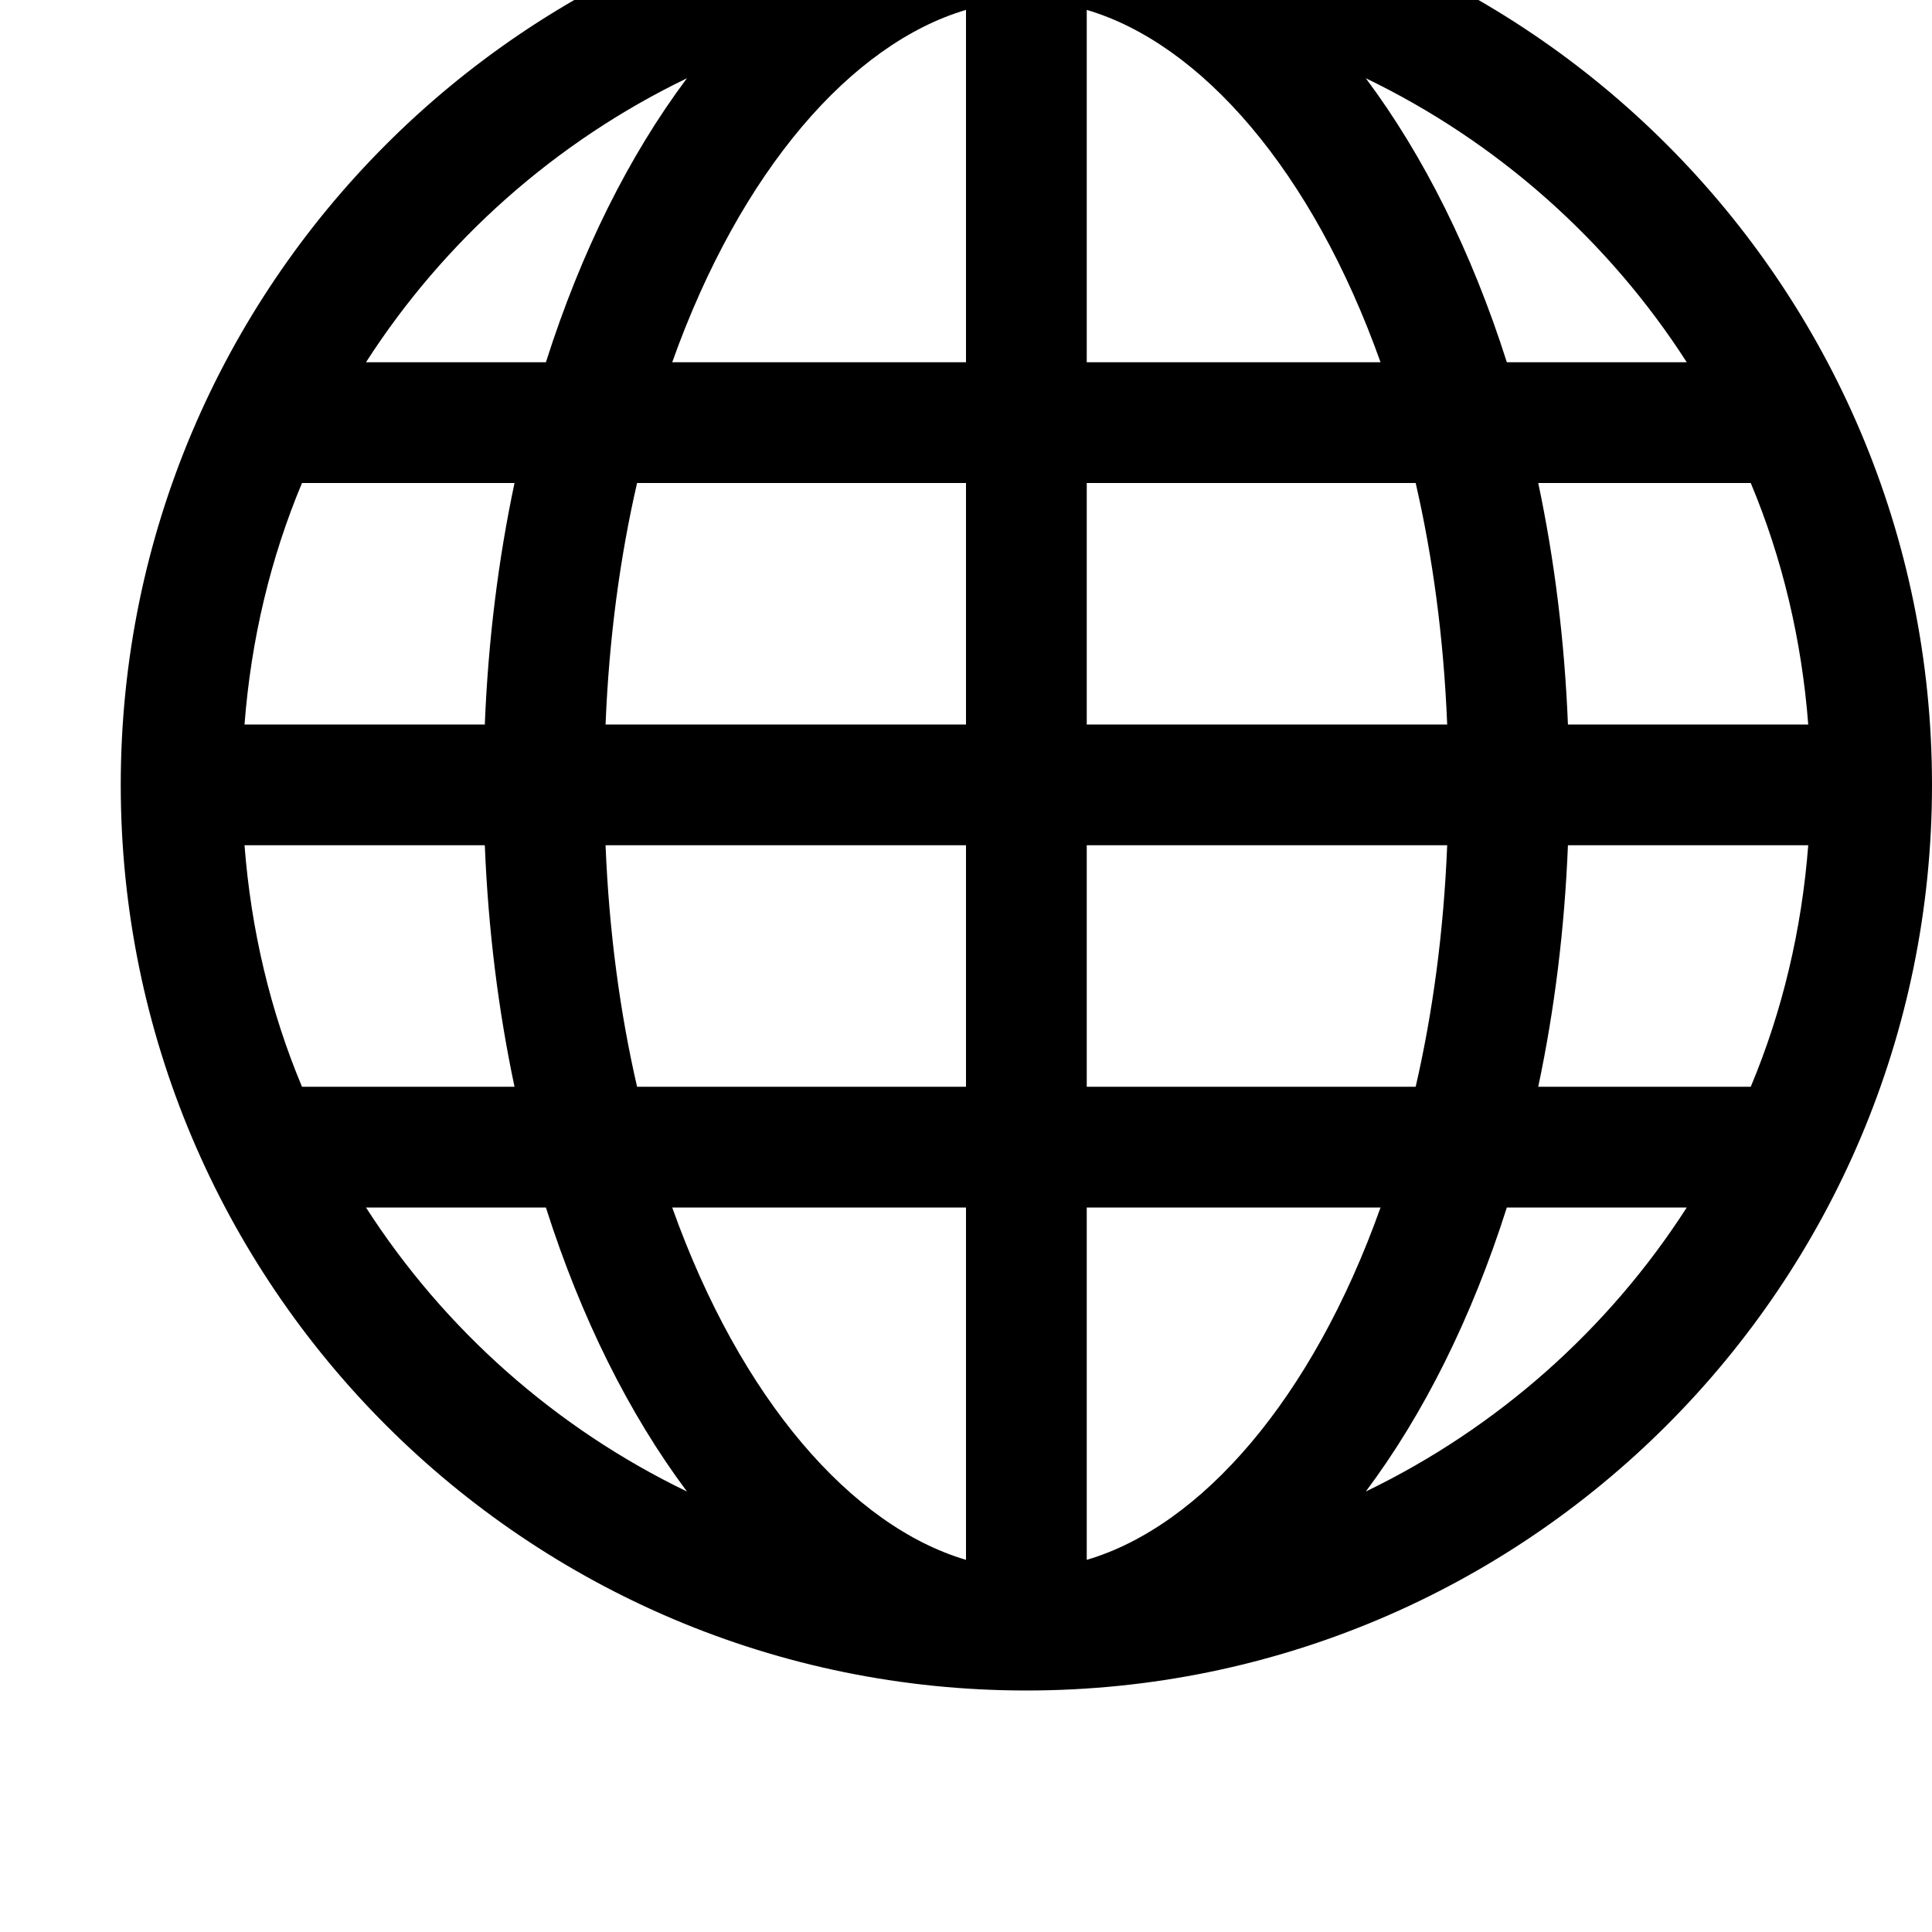 <svg width="64" height="64" viewBox="0 0 512 512" xmlns="http://www.w3.org/2000/svg"><path d="M272 448C139.456 448 32 340.544 32 208S139.456-32 272-32 512 75.456 512 208 404.544 448 272 448zm175.008-128h-47.68c-9.28 29.184-22.016 54.752-37.376 75.264 34.816-16.8 64.288-42.944 85.056-75.264zM288 320v93.376c30.24-8.928 59.712-42.464 77.856-93.376H288zm87.168-32c4.512-19.584 7.424-41.024 8.352-64H288v64h87.168zM256 413.376V320h-77.856c18.144 50.912 47.616 84.448 77.856 93.376zM256 288v-64h-95.52c.928 22.976 3.84 44.416 8.352 64H256zm-127.52-64H64.8c1.728 22.496 6.88 44.064 15.232 64h56.32c-4.288-20.256-6.976-41.664-7.872-64zm0-32c.896-22.336 3.584-43.744 7.872-64h-56.32c-8.352 19.936-13.504 41.504-15.232 64h63.68zm32 0H256v-64h-87.168c-4.512 19.584-7.424 41.024-8.352 64zM256 96V2.624C225.76 11.552 196.288 45.088 178.144 96H256zm32-93.376V96h77.856C347.712 45.088 318.24 11.552 288 2.624zM288 128v64h95.52c-.928-22.976-3.84-44.416-8.352-64H288zm127.52 64h63.68c-1.728-22.496-6.88-44.064-15.232-64h-56.32c4.288 20.256 6.976 41.664 7.872 64zm0 32c-.896 22.336-3.584 43.744-7.872 64h56.32c8.352-19.936 13.504-41.504 15.232-64h-63.68zM182.048 395.264c-15.328-20.512-28.096-46.08-37.376-75.264h-47.68c20.768 32.32 50.24 58.464 85.056 75.264zM96.992 96h47.68c9.28-29.184 22.016-54.752 37.376-75.264C147.232 37.536 117.76 63.68 96.992 96zm264.96-75.264C377.28 41.248 390.048 66.816 399.328 96h47.68c-20.768-32.32-50.24-58.464-85.056-75.264z"/></svg>